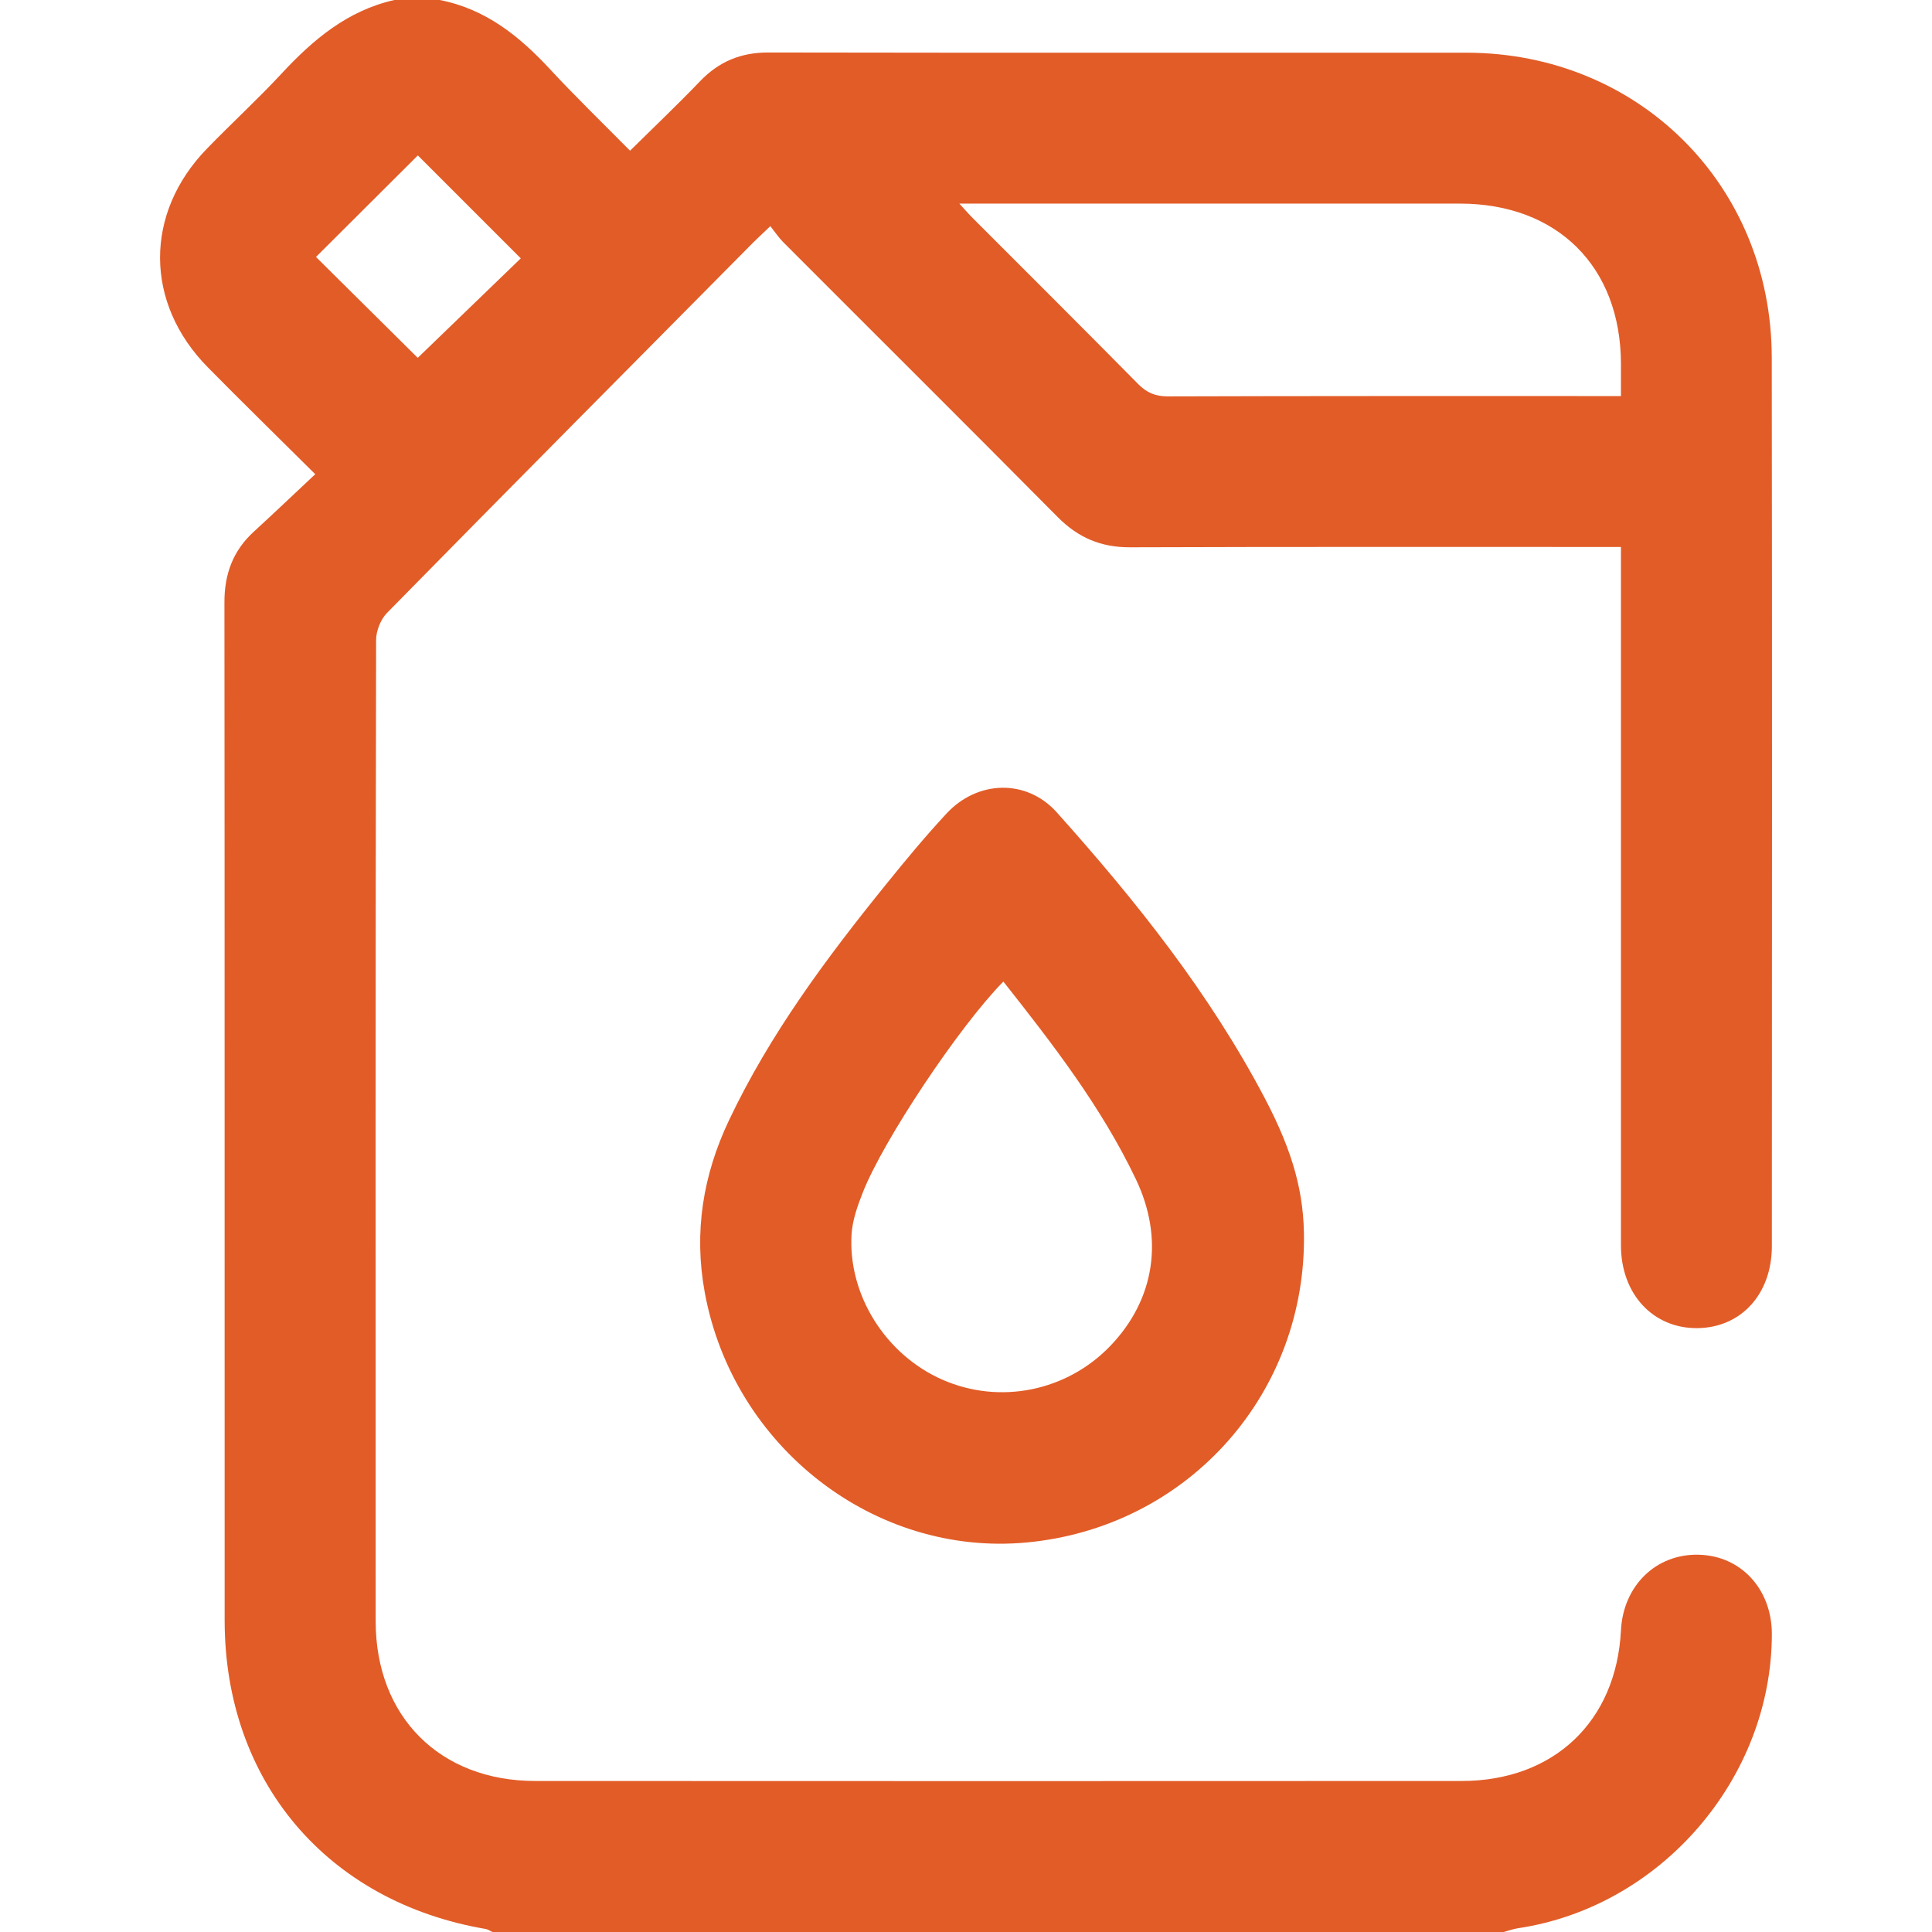 <svg width="18" height="18" viewBox="0 0 18 18" fill="none" xmlns="http://www.w3.org/2000/svg">
<g clip-path="url(#clip0_1888_3392)">
<path d="M4.096 0C4.525 0.083 4.842 0.339 5.13 0.651C5.368 0.907 5.62 1.151 5.87 1.404C6.098 1.179 6.314 0.974 6.52 0.759C6.697 0.574 6.902 0.488 7.161 0.489C9.328 0.493 11.496 0.49 13.664 0.491C15.267 0.493 16.505 1.725 16.507 3.33C16.511 6.089 16.509 8.849 16.508 11.609C16.508 12.057 16.221 12.37 15.813 12.374C15.401 12.377 15.103 12.057 15.102 11.604C15.102 9.512 15.102 7.42 15.102 5.329C15.102 5.259 15.102 5.19 15.102 5.096C15.023 5.096 14.955 5.096 14.887 5.096C13.434 5.096 11.981 5.094 10.528 5.099C10.258 5.1 10.046 5.01 9.856 4.819C9.006 3.961 8.15 3.111 7.297 2.256C7.256 2.215 7.224 2.166 7.177 2.107C7.11 2.172 7.063 2.214 7.019 2.258C5.881 3.407 4.741 4.554 3.608 5.708C3.547 5.769 3.504 5.877 3.504 5.964C3.498 9.011 3.499 12.058 3.5 15.104C3.5 15.994 4.098 16.593 4.988 16.593C7.865 16.595 10.741 16.594 13.618 16.593C14.475 16.593 15.059 16.039 15.102 15.19C15.123 14.774 15.428 14.476 15.824 14.485C16.22 14.493 16.508 14.806 16.508 15.225C16.506 16.57 15.473 17.767 14.142 17.965C14.097 17.972 14.054 17.988 14.01 18C10.869 18 7.728 18 4.588 18C4.567 17.991 4.548 17.976 4.526 17.972C3.047 17.72 2.094 16.595 2.093 15.098C2.092 11.937 2.094 8.775 2.091 5.614C2.09 5.351 2.169 5.134 2.362 4.956C2.551 4.783 2.736 4.606 2.937 4.418C2.583 4.066 2.257 3.748 1.937 3.423C1.345 2.824 1.343 1.986 1.929 1.384C2.157 1.149 2.399 0.927 2.622 0.687C2.917 0.369 3.238 0.098 3.674 7.02739e-05C3.814 -3.86271e-08 3.955 0 4.096 0ZM15.102 3.69C15.102 3.575 15.102 3.482 15.102 3.389C15.1 2.485 14.51 1.898 13.604 1.897C12.116 1.897 10.629 1.897 9.141 1.897C9.085 1.897 9.029 1.897 8.938 1.897C8.998 1.962 9.03 2 9.066 2.035C9.579 2.549 10.094 3.061 10.604 3.578C10.684 3.659 10.765 3.693 10.879 3.693C12.15 3.689 13.421 3.69 14.692 3.69C14.82 3.69 14.948 3.69 15.102 3.69ZM2.944 2.394C3.266 2.713 3.596 3.041 3.892 3.334C4.207 3.03 4.537 2.711 4.852 2.407C4.531 2.086 4.206 1.761 3.893 1.448C3.577 1.763 3.251 2.088 2.944 2.394Z" fill="#E25C27"/>
<path d="M12.149 11.556C12.14 13.031 11.036 14.234 9.564 14.371C8.146 14.503 6.83 13.48 6.566 12.041C6.463 11.48 6.549 10.948 6.793 10.435C7.173 9.635 7.696 8.931 8.249 8.247C8.433 8.019 8.62 7.793 8.819 7.579C9.109 7.267 9.566 7.255 9.847 7.57C10.583 8.392 11.269 9.252 11.785 10.234C12.051 10.741 12.152 11.123 12.149 11.556ZM9.348 9.145C8.944 9.554 8.232 10.618 8.039 11.109C7.99 11.233 7.943 11.365 7.934 11.496C7.898 12.065 8.253 12.624 8.782 12.855C9.316 13.089 9.941 12.962 10.347 12.537C10.759 12.106 10.847 11.538 10.582 10.985C10.262 10.315 9.812 9.732 9.348 9.145Z" fill="#E25C27"/>
</g>
<defs>
<clipPath id="clip0_1888_3392">
<rect width="18" height="18" fill="white"/>
</clipPath>
</defs>
</svg>
